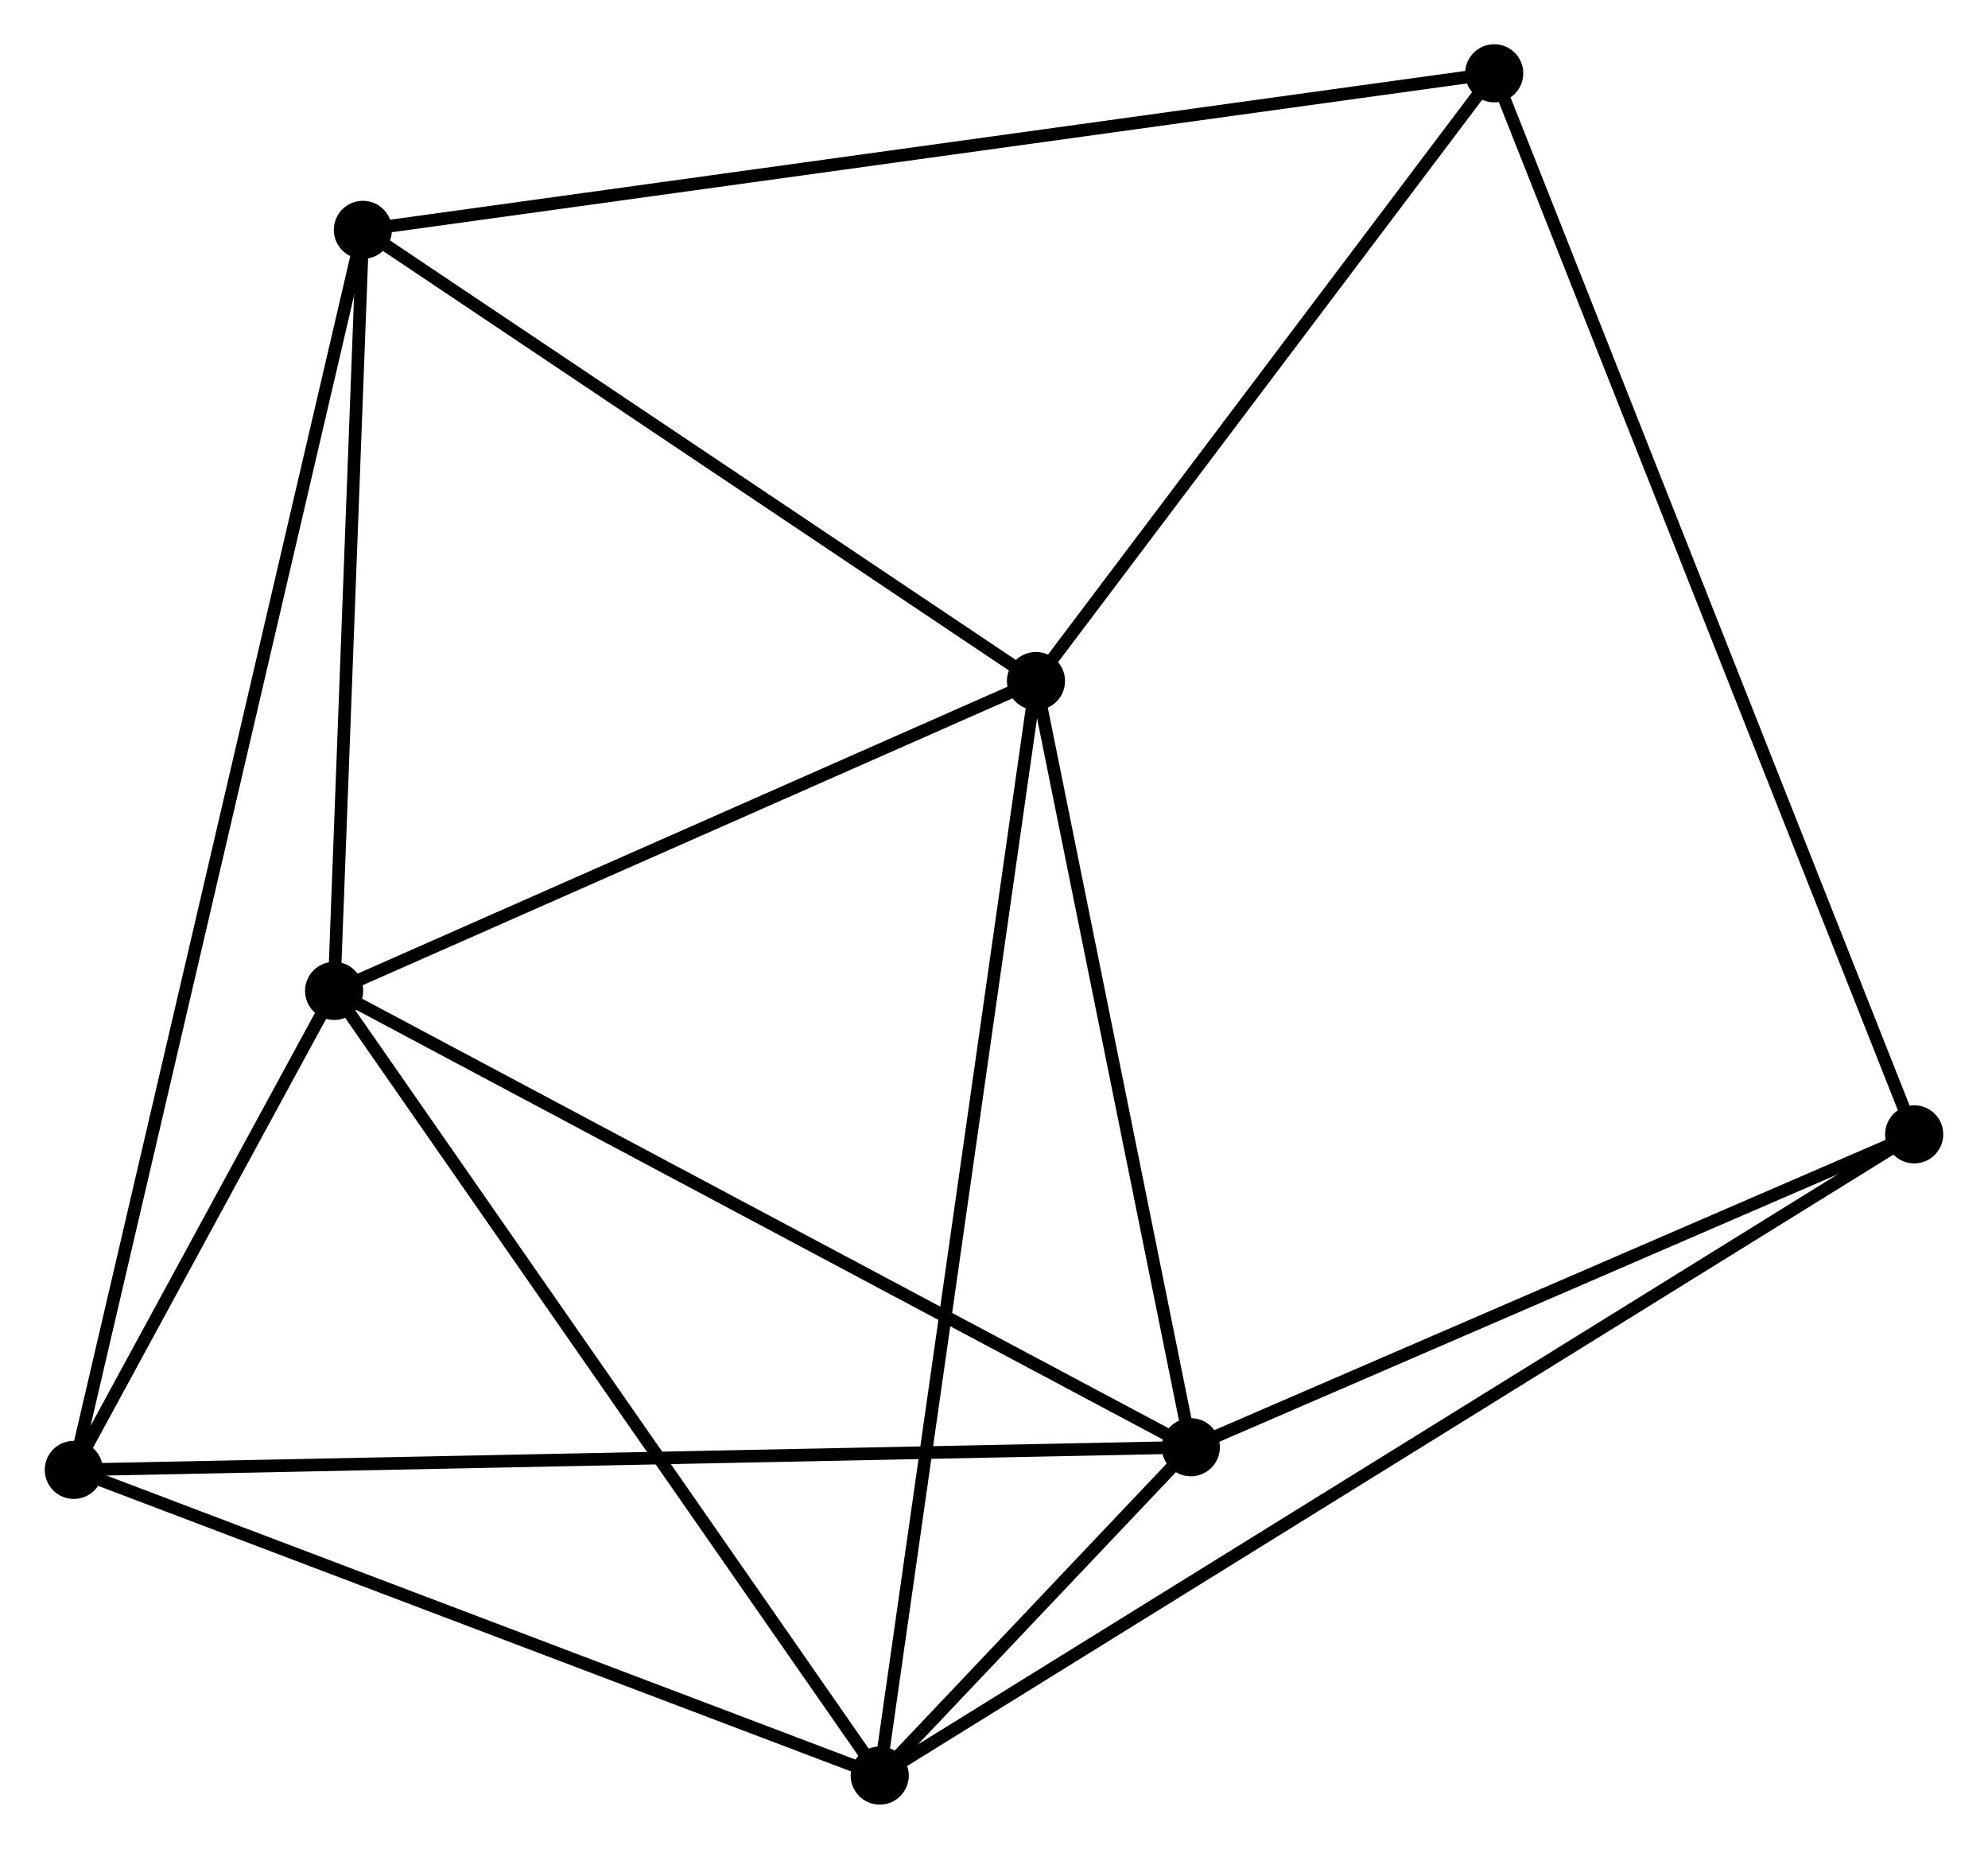 <?xml version="1.0" encoding="UTF-8" standalone="no"?>
<!DOCTYPE svg PUBLIC "-//W3C//DTD SVG 1.1//EN"
 "http://www.w3.org/Graphics/SVG/1.1/DTD/svg11.dtd">
<!-- Generated by graphviz version 2.36.0 (20140111.2315)
 -->
<!-- Title: %3 Pages: 1 -->
<svg width="157pt" height="146pt"
 viewBox="0.00 0.00 157.25 146.31" xmlns="http://www.w3.org/2000/svg" xmlns:xlink="http://www.w3.org/1999/xlink">
<g id="graph0" class="graph" transform="scale(1 1) rotate(0) translate(4 142.309)">
<title>%3</title>
<!-- 0 -->
<g id="node1" class="node"><title>0</title>
<ellipse fill="black" stroke="black" cx="77.947" cy="-88.415" rx="1.8" ry="1.8"/>
</g>
<!-- 1 -->
<g id="node2" class="node"><title>1</title>
<ellipse fill="black" stroke="black" cx="22.401" cy="-63.894" rx="1.8" ry="1.8"/>
</g>
<!-- 0&#45;&#45;1 -->
<g id="edge1" class="edge"><title>0&#45;&#45;1</title>
<path fill="none" stroke="black" d="M76.099,-87.6C67.665,-83.876 32.878,-68.519 24.313,-64.738"/>
</g>
<!-- 2 -->
<g id="node3" class="node"><title>2</title>
<ellipse fill="black" stroke="black" cx="90.202" cy="-27.783" rx="1.8" ry="1.8"/>
</g>
<!-- 0&#45;&#45;2 -->
<g id="edge2" class="edge"><title>0&#45;&#45;2</title>
<path fill="none" stroke="black" d="M78.354,-86.398C80.215,-77.192 87.89,-39.22 89.78,-29.87"/>
</g>
<!-- 3 -->
<g id="node4" class="node"><title>3</title>
<ellipse fill="black" stroke="black" cx="65.582" cy="-1.8" rx="1.8" ry="1.8"/>
</g>
<!-- 0&#45;&#45;3 -->
<g id="edge3" class="edge"><title>0&#45;&#45;3</title>
<path fill="none" stroke="black" d="M77.688,-86.606C76.079,-75.334 67.444,-14.842 65.839,-3.599"/>
</g>
<!-- 5 -->
<g id="node5" class="node"><title>5</title>
<ellipse fill="black" stroke="black" cx="24.677" cy="-124.119" rx="1.8" ry="1.8"/>
</g>
<!-- 0&#45;&#45;5 -->
<g id="edge4" class="edge"><title>0&#45;&#45;5</title>
<path fill="none" stroke="black" d="M76.174,-89.603C68.087,-95.024 34.725,-117.384 26.511,-122.89"/>
</g>
<!-- 7 -->
<g id="node6" class="node"><title>7</title>
<ellipse fill="black" stroke="black" cx="114.213" cy="-136.509" rx="1.8" ry="1.8"/>
</g>
<!-- 0&#45;&#45;7 -->
<g id="edge5" class="edge"><title>0&#45;&#45;7</title>
<path fill="none" stroke="black" d="M79.153,-90.016C84.659,-97.317 107.372,-127.438 112.965,-134.854"/>
</g>
<!-- 1&#45;&#45;2 -->
<g id="edge6" class="edge"><title>1&#45;&#45;2</title>
<path fill="none" stroke="black" d="M24.077,-63.001C33.376,-58.049 78.562,-33.983 88.335,-28.777"/>
</g>
<!-- 1&#45;&#45;3 -->
<g id="edge7" class="edge"><title>1&#45;&#45;3</title>
<path fill="none" stroke="black" d="M23.468,-62.359C29.391,-53.843 58.169,-12.46 64.394,-3.509"/>
</g>
<!-- 1&#45;&#45;5 -->
<g id="edge9" class="edge"><title>1&#45;&#45;5</title>
<path fill="none" stroke="black" d="M22.477,-65.898C22.822,-75.041 24.248,-112.759 24.599,-122.046"/>
</g>
<!-- 4 -->
<g id="node7" class="node"><title>4</title>
<ellipse fill="black" stroke="black" cx="1.8" cy="-25.99" rx="1.8" ry="1.8"/>
</g>
<!-- 1&#45;&#45;4 -->
<g id="edge8" class="edge"><title>1&#45;&#45;4</title>
<path fill="none" stroke="black" d="M21.516,-62.265C18.189,-56.144 6.44,-34.527 2.85,-27.922"/>
</g>
<!-- 2&#45;&#45;3 -->
<g id="edge10" class="edge"><title>2&#45;&#45;3</title>
<path fill="none" stroke="black" d="M88.878,-26.386C84.643,-21.917 71.447,-7.989 67.035,-3.333"/>
</g>
<!-- 2&#45;&#45;4 -->
<g id="edge11" class="edge"><title>2&#45;&#45;4</title>
<path fill="none" stroke="black" d="M88.355,-27.746C76.851,-27.512 15.111,-26.26 3.636,-26.027"/>
</g>
<!-- 6 -->
<g id="node8" class="node"><title>6</title>
<ellipse fill="black" stroke="black" cx="147.45" cy="-52.543" rx="1.8" ry="1.8"/>
</g>
<!-- 2&#45;&#45;6 -->
<g id="edge12" class="edge"><title>2&#45;&#45;6</title>
<path fill="none" stroke="black" d="M92.106,-28.607C100.798,-32.366 136.652,-47.873 145.479,-51.69"/>
</g>
<!-- 3&#45;&#45;4 -->
<g id="edge13" class="edge"><title>3&#45;&#45;4</title>
<path fill="none" stroke="black" d="M63.742,-2.498C54.428,-6.03 12.572,-21.905 3.527,-25.335"/>
</g>
<!-- 3&#45;&#45;6 -->
<g id="edge14" class="edge"><title>3&#45;&#45;6</title>
<path fill="none" stroke="black" d="M67.292,-2.86C77.947,-9.463 135.123,-44.902 145.749,-51.489"/>
</g>
<!-- 5&#45;&#45;7 -->
<g id="edge16" class="edge"><title>5&#45;&#45;7</title>
<path fill="none" stroke="black" d="M26.547,-124.378C38.199,-125.99 100.731,-134.644 112.353,-136.252"/>
</g>
<!-- 4&#45;&#45;5 -->
<g id="edge15" class="edge"><title>4&#45;&#45;5</title>
<path fill="none" stroke="black" d="M2.278,-28.039C5.255,-40.81 21.232,-109.343 24.202,-122.081"/>
</g>
<!-- 6&#45;&#45;7 -->
<g id="edge17" class="edge"><title>6&#45;&#45;7</title>
<path fill="none" stroke="black" d="M146.756,-54.296C142.43,-65.224 119.218,-123.866 114.903,-134.765"/>
</g>
</g>
</svg>

